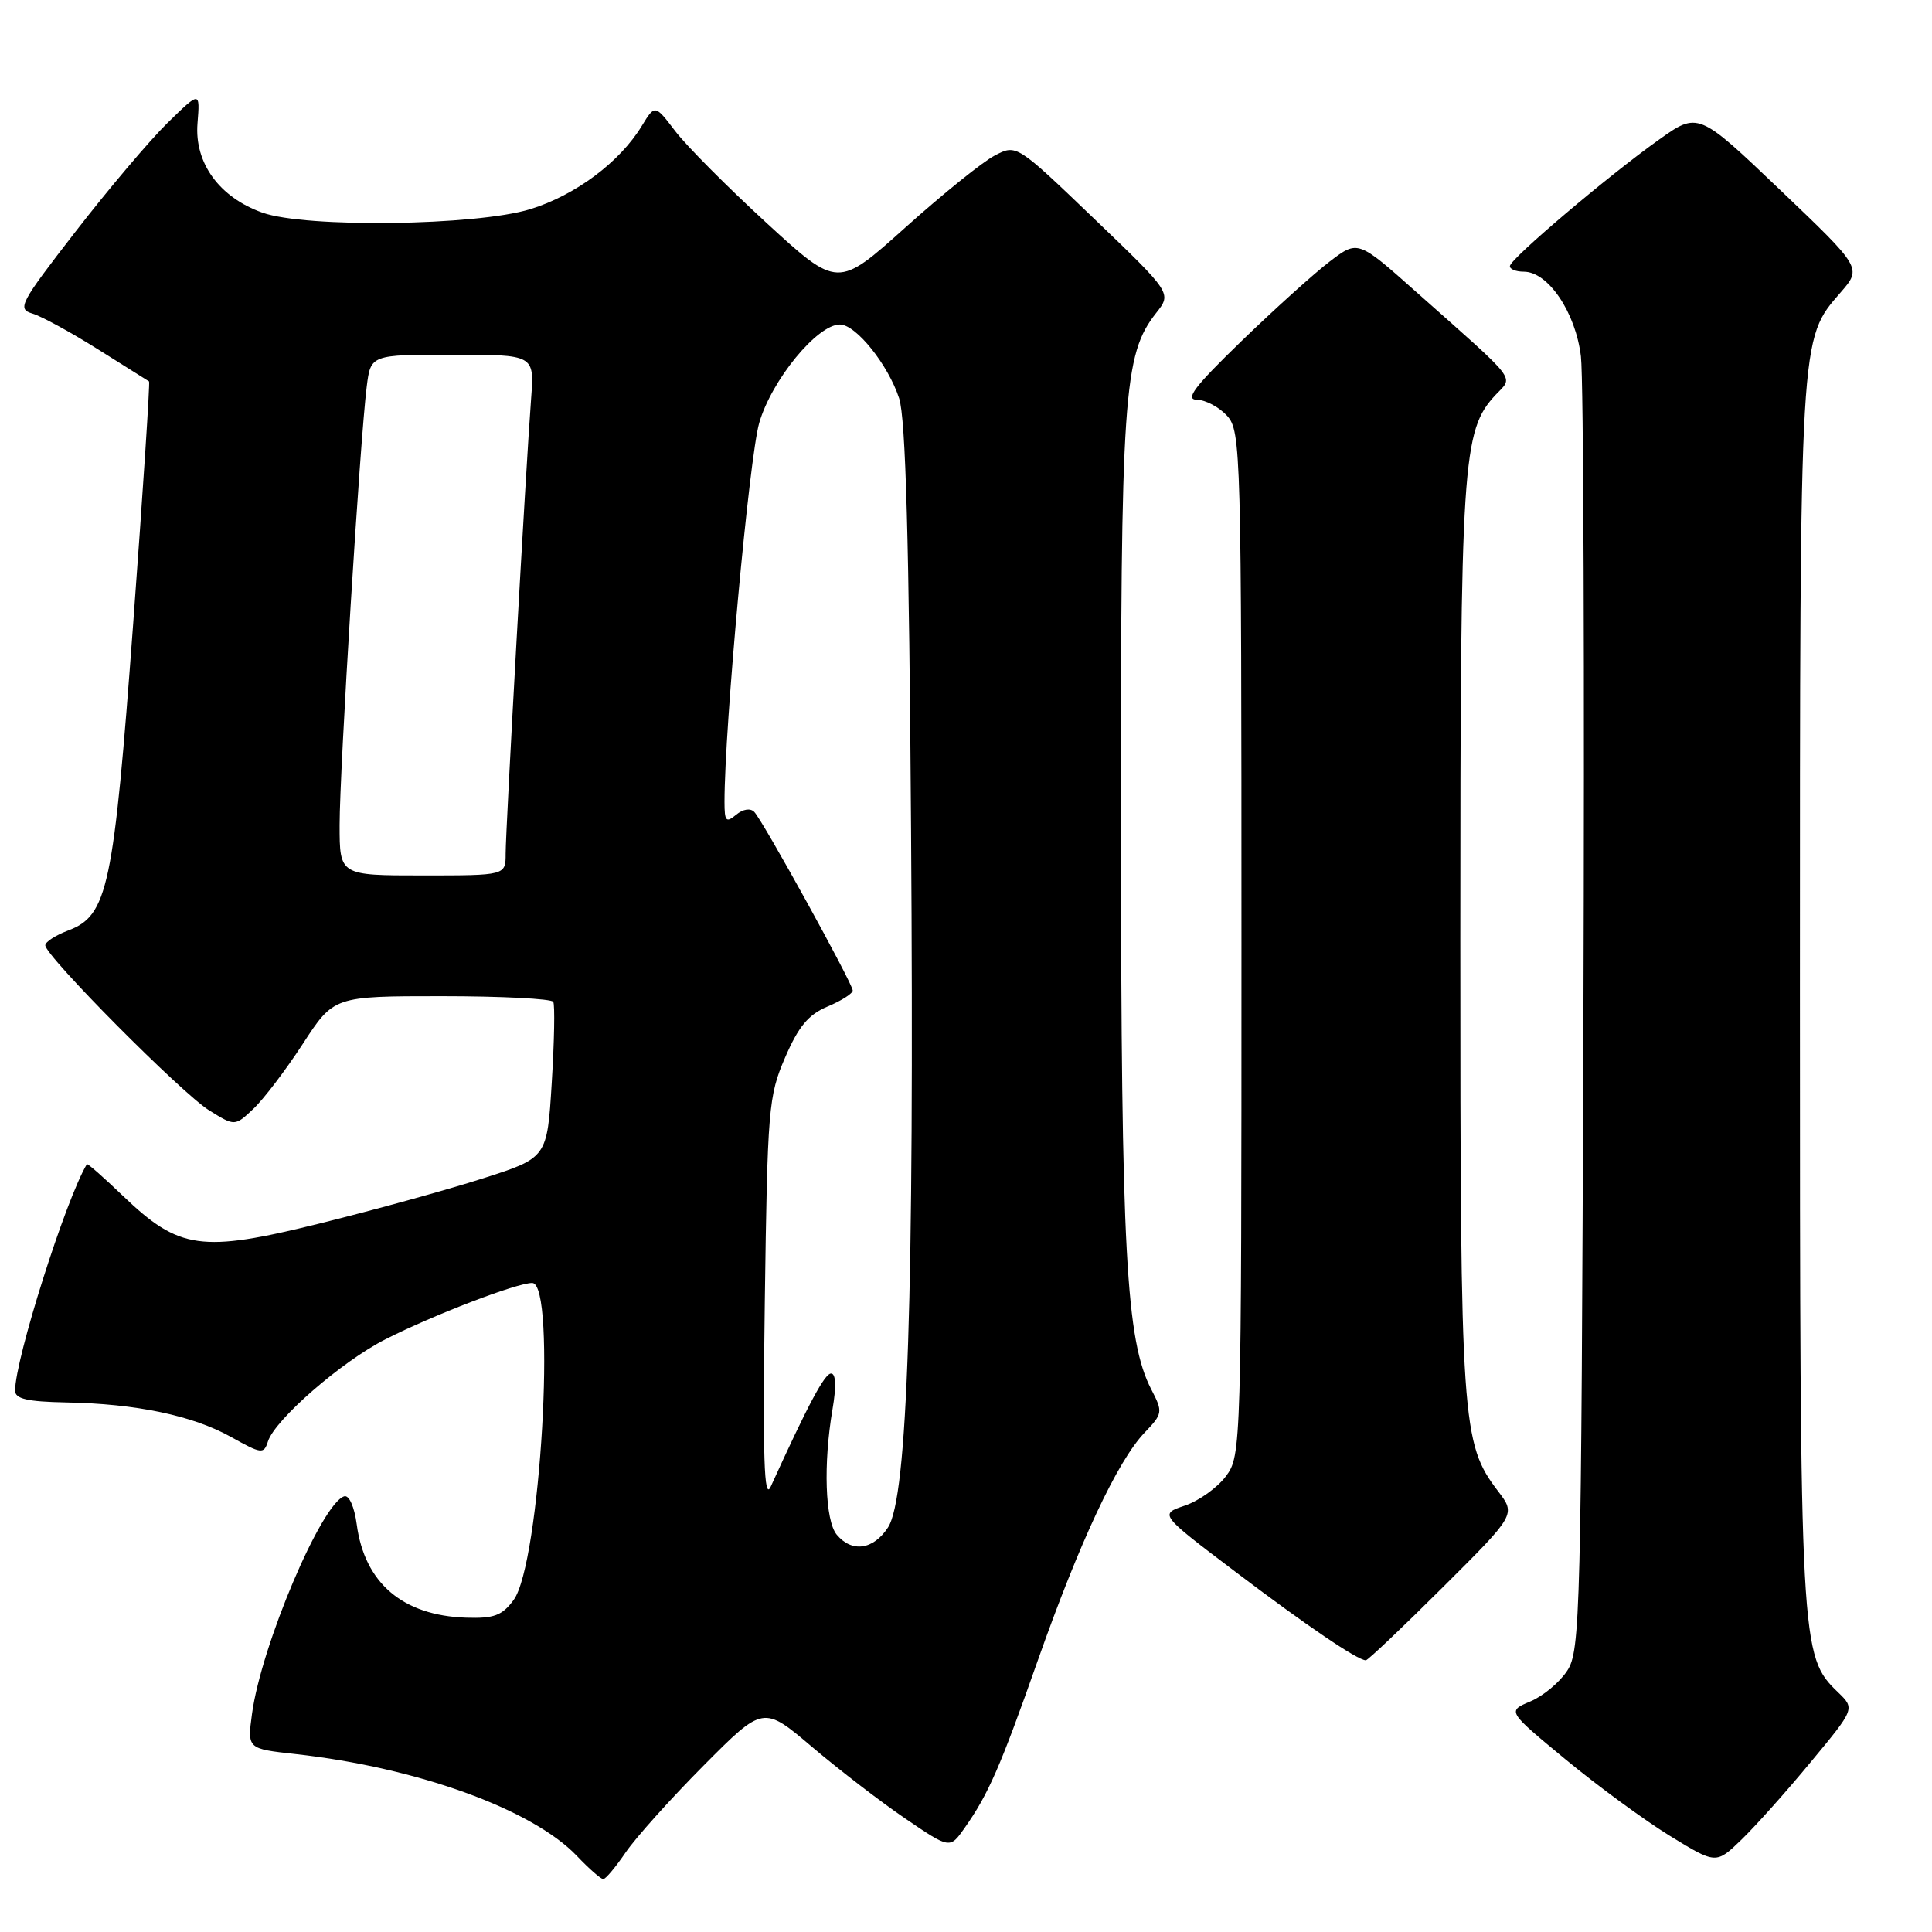 <?xml version="1.0" encoding="UTF-8" standalone="no"?>
<!DOCTYPE svg PUBLIC "-//W3C//DTD SVG 1.1//EN" "http://www.w3.org/Graphics/SVG/1.1/DTD/svg11.dtd" >
<svg xmlns="http://www.w3.org/2000/svg" xmlns:xlink="http://www.w3.org/1999/xlink" version="1.1" viewBox="0 0 256 256">
 <g >
 <path fill="currentColor"
d=" M 82.90 245.46 C 84.23 243.51 88.87 238.34 93.22 233.96 C 101.14 225.99 101.14 225.99 107.63 231.50 C 111.21 234.53 116.77 238.81 120.00 241.00 C 125.87 244.99 125.87 244.99 127.80 242.24 C 130.97 237.74 132.53 234.17 137.52 220.00 C 143.04 204.34 148.07 193.61 151.64 189.86 C 154.08 187.31 154.11 187.11 152.55 184.10 C 149.20 177.63 148.57 165.87 148.53 110.00 C 148.50 52.23 148.85 47.00 153.19 41.48 C 155.27 38.85 155.27 38.85 144.98 28.98 C 134.69 19.11 134.69 19.11 131.82 20.60 C 130.24 21.41 124.91 25.71 119.97 30.14 C 111.00 38.19 111.00 38.19 101.58 29.55 C 96.40 24.79 90.95 19.32 89.47 17.37 C 86.78 13.84 86.78 13.84 85.05 16.67 C 82.13 21.48 76.25 25.87 70.25 27.72 C 63.07 29.92 40.54 30.22 34.78 28.18 C 29.07 26.16 25.75 21.60 26.17 16.35 C 26.51 12.07 26.51 12.07 22.20 16.28 C 19.83 18.60 14.34 25.09 10.00 30.70 C 2.62 40.22 2.25 40.94 4.30 41.55 C 5.51 41.91 9.42 44.05 13.00 46.30 C 16.58 48.55 19.61 50.46 19.75 50.54 C 19.89 50.61 18.95 65.04 17.65 82.59 C 15.05 117.72 14.29 121.31 9.02 123.30 C 7.36 123.93 6.00 124.81 6.00 125.26 C 6.00 126.66 24.13 144.92 27.73 147.14 C 31.12 149.24 31.12 149.24 33.55 146.95 C 34.89 145.70 37.84 141.82 40.11 138.34 C 44.23 132.00 44.23 132.00 58.56 132.00 C 66.44 132.00 73.07 132.34 73.31 132.75 C 73.54 133.16 73.45 137.98 73.11 143.46 C 72.50 153.42 72.50 153.42 64.00 156.14 C 59.33 157.64 49.58 160.33 42.35 162.12 C 26.65 166.01 23.75 165.60 16.29 158.46 C 13.74 156.01 11.59 154.12 11.51 154.26 C 8.71 158.93 2.00 180.10 2.00 184.27 C 2.00 185.36 3.62 185.73 8.75 185.83 C 18.06 186.00 25.53 187.57 30.62 190.41 C 34.64 192.66 34.96 192.70 35.50 191.01 C 36.42 188.11 45.29 180.39 51.08 177.46 C 57.49 174.21 68.47 170.00 70.52 170.00 C 73.77 170.00 71.59 207.22 68.06 212.00 C 66.54 214.07 65.46 214.47 61.76 214.35 C 53.36 214.07 48.31 209.77 47.27 202.00 C 46.96 199.66 46.25 198.07 45.61 198.27 C 42.60 199.22 34.62 218.03 33.39 227.11 C 32.77 231.72 32.77 231.72 39.13 232.42 C 55.28 234.21 70.51 239.72 76.44 245.92 C 78.05 247.62 79.63 249.00 79.94 248.99 C 80.25 248.99 81.58 247.40 82.90 245.46 Z  M 239.96 233.45 C 245.80 226.41 245.80 226.41 243.54 224.23 C 238.56 219.44 238.50 218.41 238.50 131.50 C 238.50 43.91 238.44 45.02 243.90 38.74 C 246.71 35.50 246.71 35.50 235.86 25.15 C 225.01 14.80 225.01 14.80 219.76 18.55 C 213.07 23.31 200.16 34.26 200.07 35.25 C 200.03 35.66 200.86 36.00 201.91 36.00 C 205.14 36.00 208.79 41.41 209.48 47.24 C 209.83 50.13 209.97 89.87 209.81 135.54 C 209.52 213.97 209.40 218.74 207.67 221.37 C 206.67 222.91 204.47 224.74 202.78 225.45 C 199.71 226.74 199.71 226.74 207.43 233.12 C 211.67 236.63 217.90 241.19 221.26 243.26 C 227.39 247.02 227.39 247.02 230.76 243.76 C 232.61 241.97 236.76 237.33 239.96 233.45 Z  M 191.16 210.34 C 200.86 200.68 200.86 200.68 198.50 197.59 C 193.67 191.25 193.50 188.71 193.50 124.50 C 193.50 60.95 193.75 57.06 198.18 52.32 C 200.55 49.79 201.40 50.89 187.63 38.66 C 179.93 31.81 179.93 31.81 176.22 34.63 C 174.17 36.19 168.90 40.94 164.50 45.20 C 158.27 51.23 156.96 52.95 158.60 52.97 C 159.75 52.99 161.55 53.95 162.60 55.10 C 164.43 57.13 164.50 59.74 164.50 125.03 C 164.50 191.90 164.47 192.89 162.44 195.61 C 161.31 197.12 158.87 198.87 157.00 199.50 C 153.62 200.64 153.62 200.64 163.66 208.24 C 173.08 215.38 179.88 219.99 180.98 220.00 C 181.25 220.00 185.83 215.65 191.16 210.34 Z  M 110.87 203.35 C 109.33 201.49 109.08 193.96 110.31 186.75 C 110.83 183.71 110.76 182.00 110.12 182.00 C 109.27 182.00 107.10 186.06 102.12 197.00 C 101.24 198.92 101.06 193.24 101.34 172.50 C 101.69 146.88 101.83 145.22 104.03 140.13 C 105.81 136.00 107.12 134.43 109.68 133.36 C 111.50 132.60 113.00 131.64 112.99 131.24 C 112.98 130.32 101.13 108.83 99.95 107.59 C 99.44 107.05 98.46 107.20 97.54 107.96 C 96.21 109.07 96.00 108.84 96.00 106.25 C 96.00 96.39 99.28 60.62 100.60 56.04 C 102.24 50.37 108.28 43.00 111.29 43.00 C 113.42 43.00 117.68 48.32 119.14 52.78 C 120.01 55.45 120.46 71.63 120.72 110.00 C 121.15 171.73 120.27 198.42 117.66 202.40 C 115.71 205.37 112.88 205.76 110.87 203.35 Z  M 45.00 109.32 C 45.00 102.09 47.71 58.18 48.59 51.25 C 49.12 47.00 49.12 47.00 59.97 47.00 C 70.81 47.00 70.81 47.00 70.38 52.75 C 69.69 61.81 67.00 109.92 67.00 113.12 C 67.00 116.00 67.00 116.00 56.00 116.00 C 45.00 116.00 45.00 116.00 45.00 109.32 Z "/>
</g>
</svg>